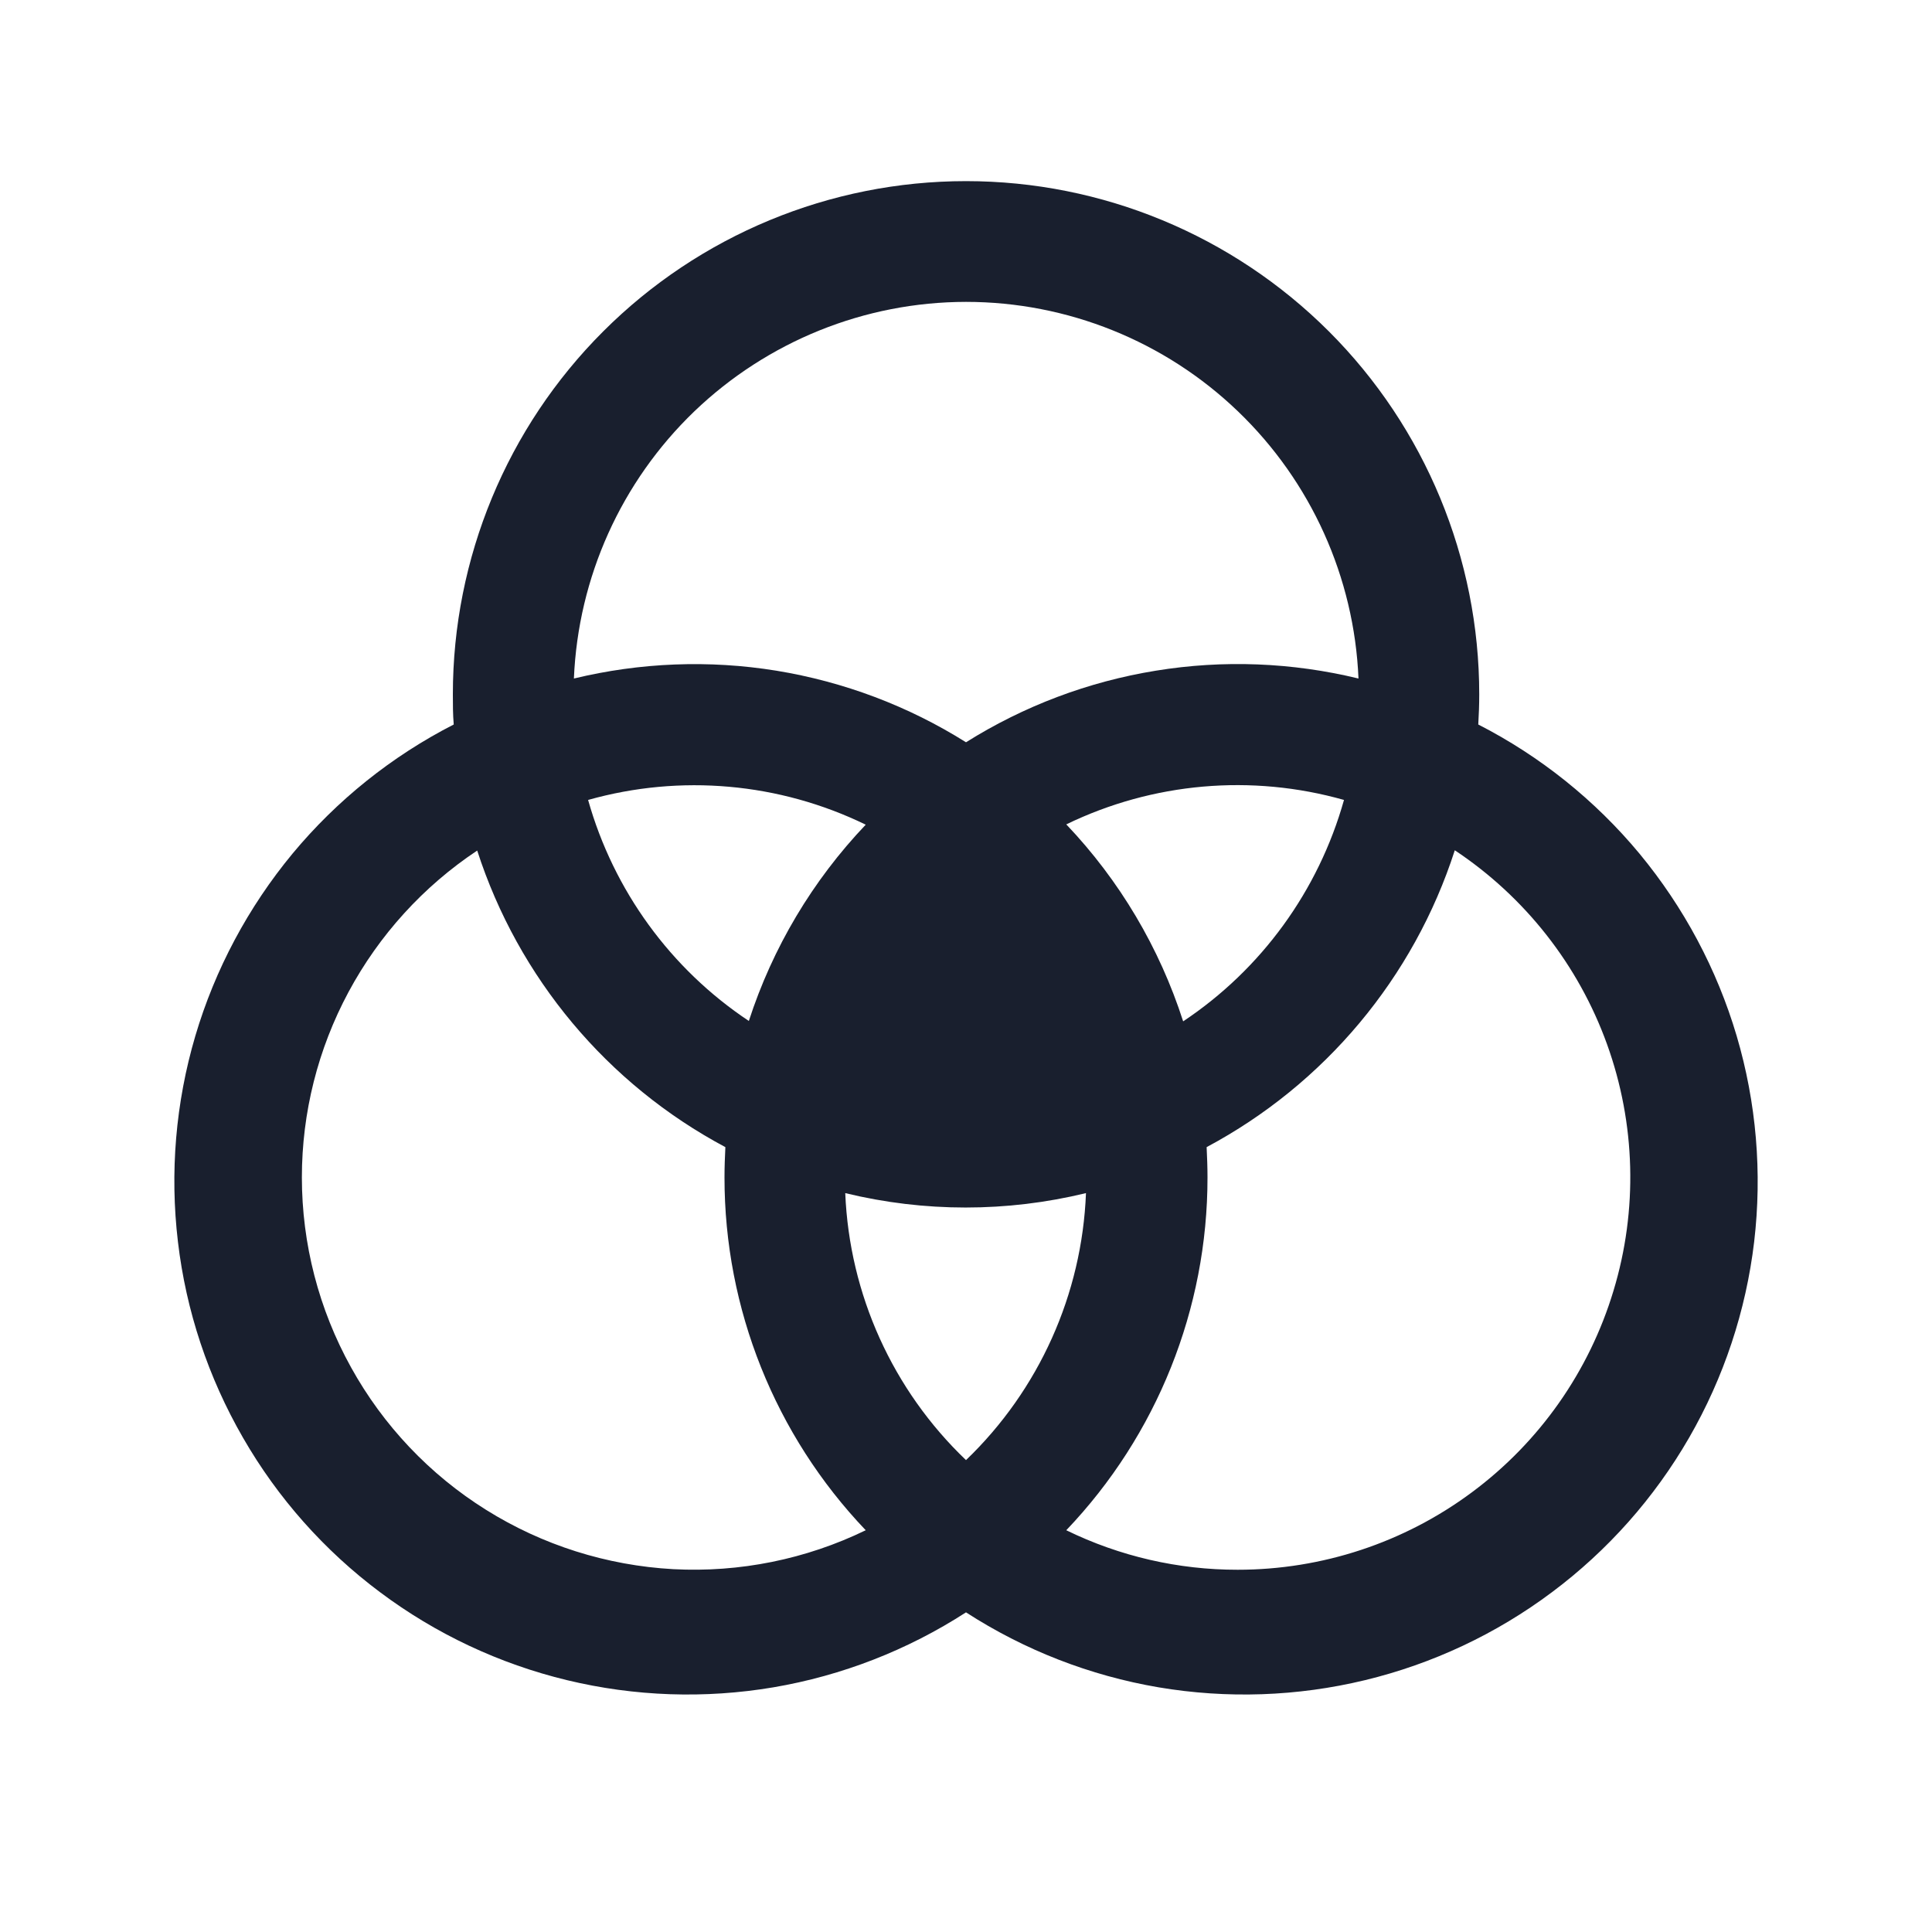 <svg width="20" height="20" viewBox="0 0 20 20" fill="none" xmlns="http://www.w3.org/2000/svg">
<path d="M15.303 7.5C15.309 7.398 15.313 7.295 15.313 7.188C15.313 5.779 14.753 4.427 13.757 3.431C12.76 2.435 11.409 1.875 10 1.875C8.591 1.875 7.24 2.435 6.244 3.431C5.247 4.427 4.688 5.779 4.688 7.188C4.688 7.291 4.688 7.395 4.697 7.5C4.056 7.828 3.488 8.283 3.028 8.837C2.569 9.392 2.226 10.034 2.022 10.724C1.818 11.415 1.757 12.14 1.842 12.855C1.926 13.57 2.156 14.26 2.516 14.884C2.875 15.508 3.358 16.052 3.935 16.483C4.512 16.915 5.17 17.224 5.87 17.393C6.57 17.562 7.297 17.587 8.007 17.467C8.717 17.346 9.395 17.082 10 16.691C10.605 17.082 11.283 17.346 11.993 17.467C12.703 17.587 13.43 17.562 14.13 17.393C14.83 17.224 15.488 16.915 16.065 16.483C16.642 16.052 17.125 15.508 17.485 14.884C17.845 14.26 18.074 13.57 18.159 12.855C18.243 12.14 18.182 11.415 17.978 10.724C17.774 10.034 17.431 9.392 16.972 8.837C16.512 8.283 15.944 7.828 15.303 7.5ZM10 15.115C9.241 14.39 8.793 13.399 8.75 12.351C9.569 12.55 10.423 12.55 11.242 12.351C11.201 13.398 10.756 14.389 10 15.115ZM7.752 10.569C6.942 10.03 6.352 9.218 6.088 8.281C7.045 8.011 8.068 8.102 8.962 8.537C8.411 9.116 7.998 9.81 7.752 10.569ZM11.038 8.534C11.933 8.1 12.956 8.01 13.913 8.281C13.649 9.22 13.059 10.033 12.248 10.573C12.003 9.811 11.59 9.114 11.038 8.534ZM10 3.125C11.049 3.125 12.058 3.531 12.815 4.258C13.572 4.985 14.019 5.976 14.063 7.024C13.376 6.857 12.662 6.829 11.965 6.943C11.267 7.056 10.599 7.308 10 7.684C9.402 7.308 8.734 7.057 8.037 6.943C7.34 6.83 6.628 6.858 5.941 7.024C5.985 5.976 6.431 4.986 7.187 4.259C7.944 3.533 8.951 3.126 10 3.125ZM3.125 12.188C3.125 11.518 3.291 10.859 3.608 10.269C3.925 9.679 4.382 9.176 4.94 8.805C5.366 10.123 6.287 11.224 7.509 11.875C7.504 11.977 7.5 12.081 7.5 12.188C7.499 13.548 8.023 14.857 8.962 15.841C8.342 16.142 7.657 16.28 6.97 16.244C6.282 16.206 5.615 15.995 5.032 15.63C4.448 15.265 3.967 14.757 3.634 14.155C3.3 13.553 3.125 12.876 3.125 12.188ZM12.813 16.25C12.198 16.251 11.591 16.111 11.038 15.841C11.977 14.857 12.501 13.548 12.5 12.188C12.5 12.084 12.496 11.98 12.491 11.875C13.713 11.223 14.635 10.121 15.06 8.802C15.787 9.285 16.34 9.989 16.636 10.81C16.932 11.631 16.956 12.526 16.703 13.361C16.451 14.197 15.937 14.929 15.236 15.449C14.535 15.97 13.685 16.25 12.813 16.25Z" fill="#191F2E"/>
</svg>
